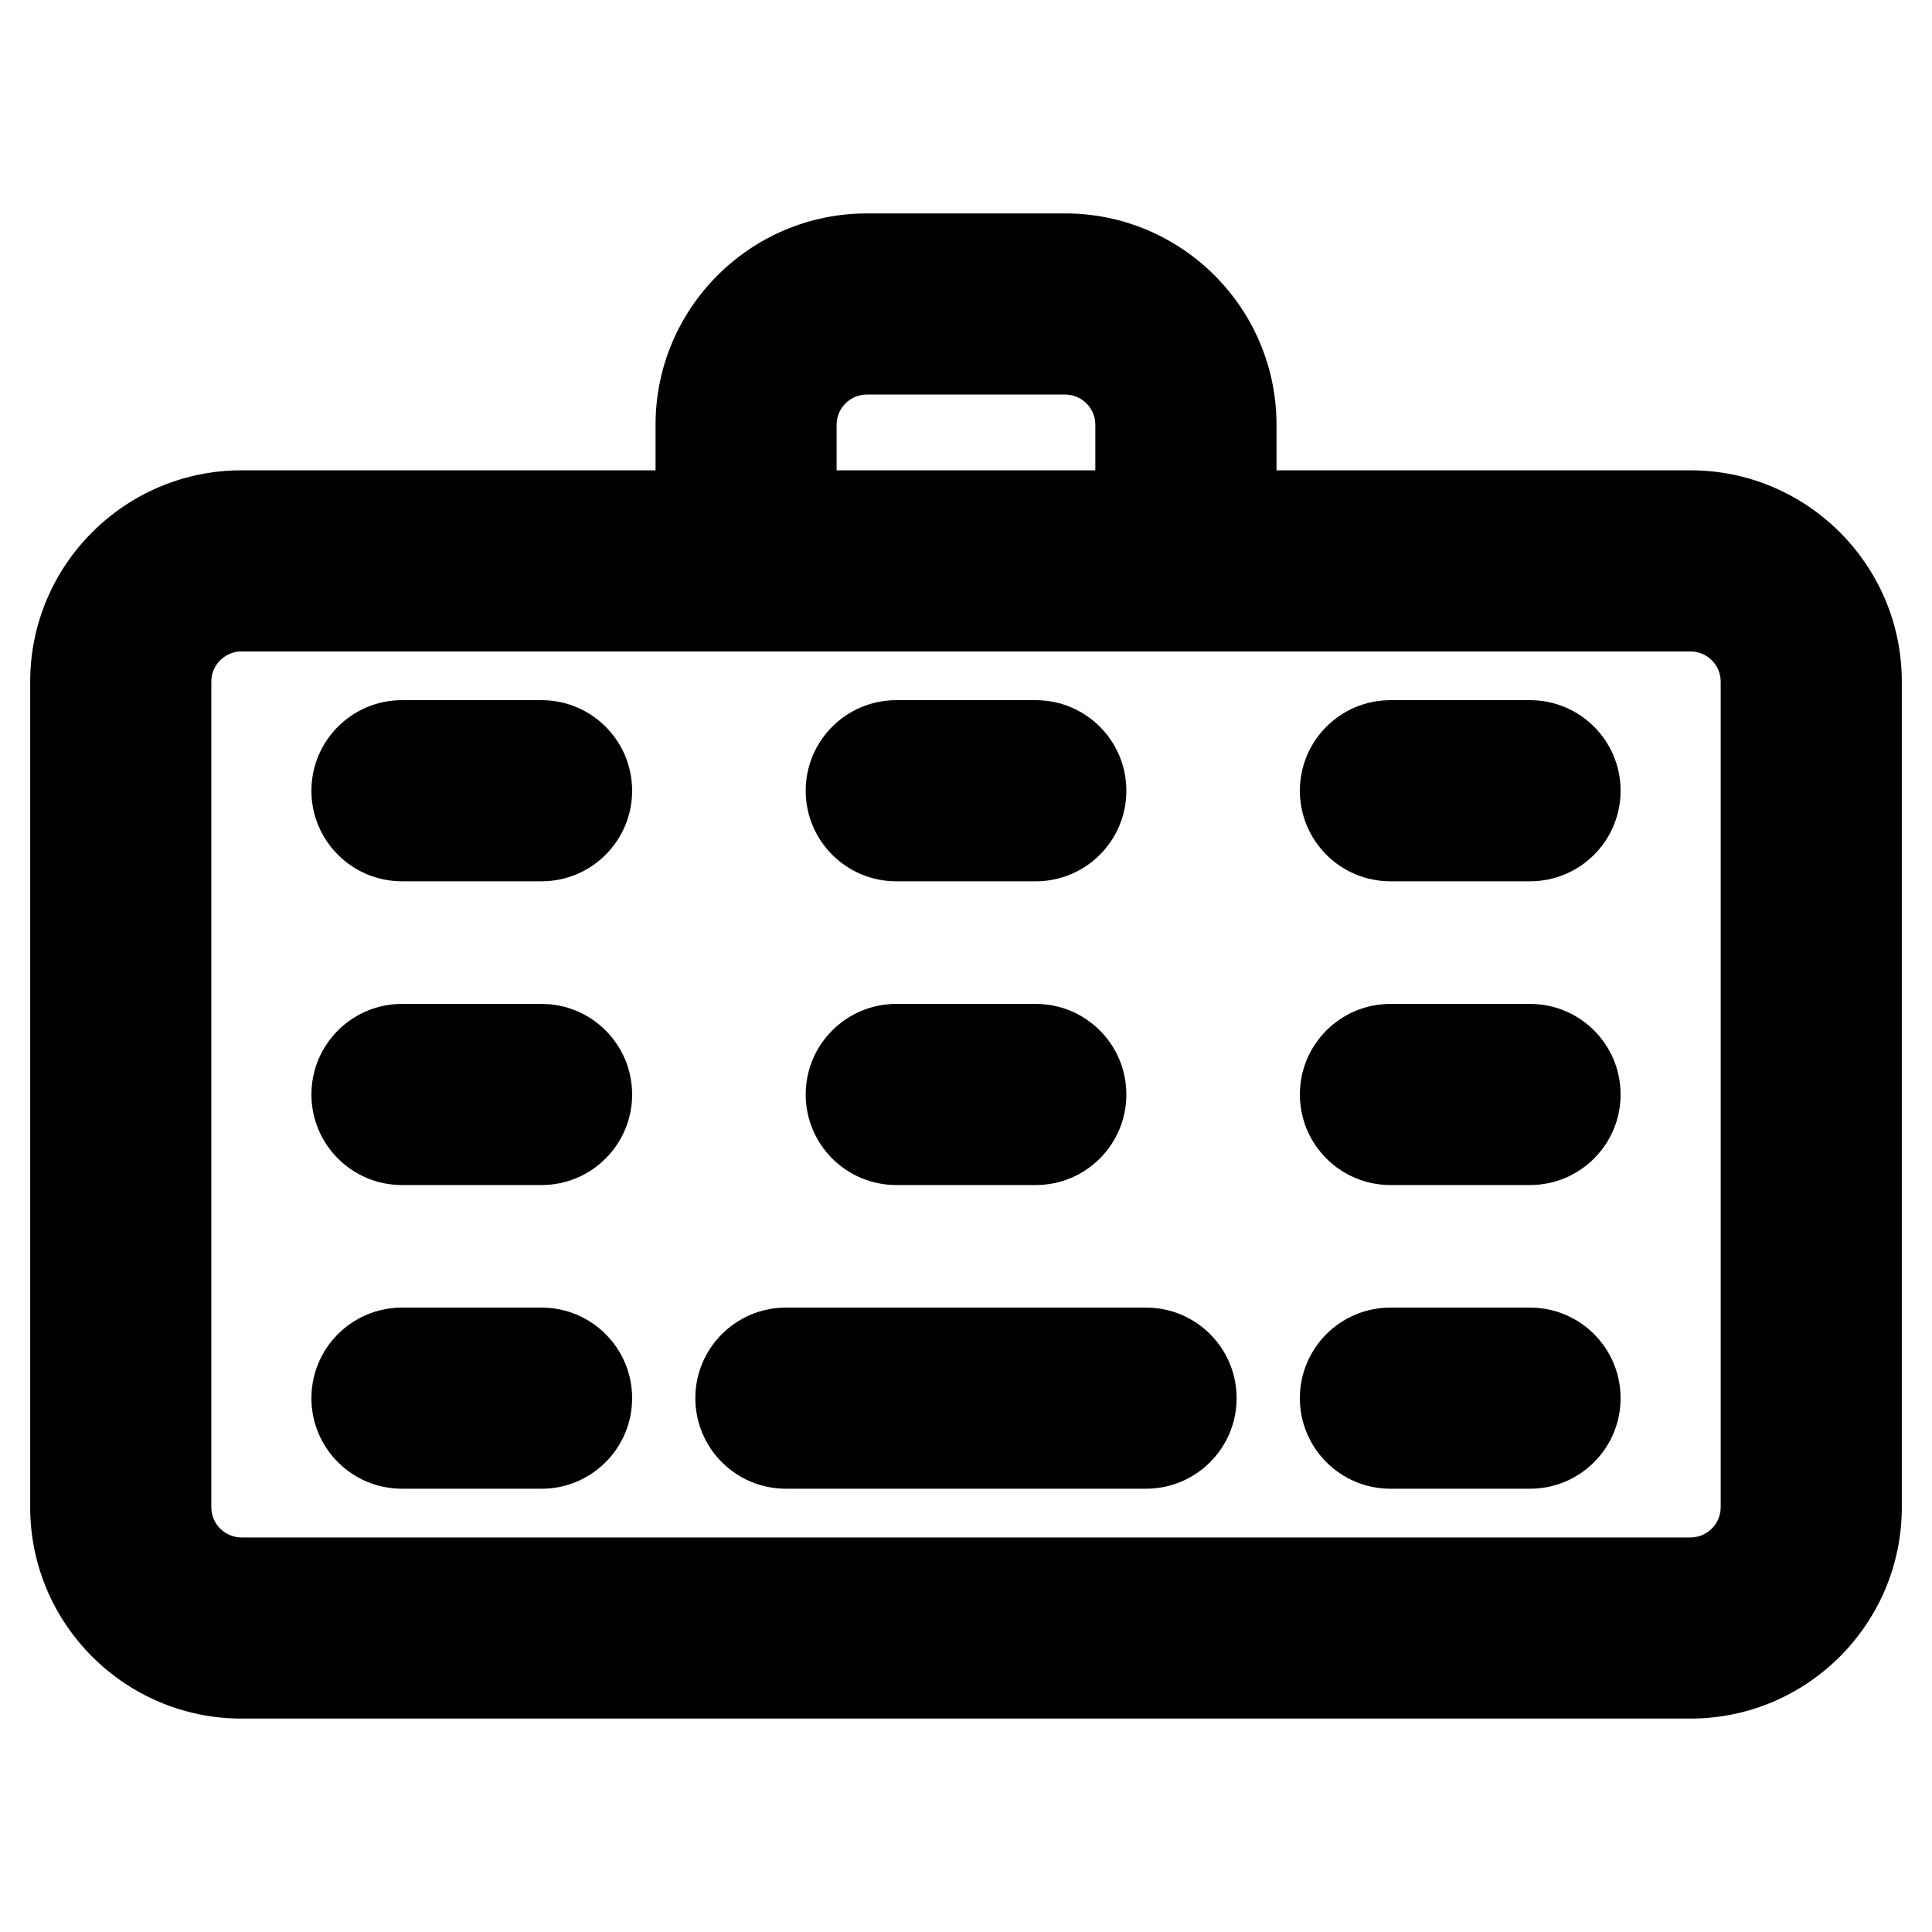 <?xml version="1.0" ?><svg id="Layer_2" style="enable-background:new 0 0 32 32;" version="1.1" viewBox="0 0 32 32" xml:space="preserve" xmlns="http://www.w3.org/2000/svg" xmlns:xlink="http://www.w3.org/1999/xlink"><g><path d="M28,7.79h-6.857V7.035c0-1.93-1.57-3.5-3.5-3.5h-3.285c-1.93,0-3.5,1.57-3.5,3.5v0.755H4   c-1.93,0-3.5,1.57-3.5,3.5v13.675c0,1.93,1.57,3.5,3.5,3.5h24c1.93,0,3.5-1.57,3.5-3.5V11.29   C31.5,9.36,29.93,7.79,28,7.79z M13.857,7.035c0-0.276,0.225-0.5,0.5-0.5h3.285   c0.275,0,0.5,0.224,0.5,0.5v0.755h-4.285V7.035z M28.5,24.965c0,0.276-0.225,0.5-0.5,0.5H4   c-0.275,0-0.5-0.224-0.5-0.5V11.29c0-0.276,0.225-0.5,0.5-0.5h24c0.275,0,0.5,0.224,0.5,0.5V24.965z"/><path d="M8.97,11.597H6.658c-0.828,0-1.5,0.671-1.5,1.5s0.672,1.5,1.5,1.5h2.312c0.828,0,1.5-0.671,1.5-1.5   S9.798,11.597,8.97,11.597z"/><path d="M14.845,14.597h2.311c0.828,0,1.5-0.671,1.5-1.5s-0.672-1.5-1.5-1.5h-2.311c-0.828,0-1.5,0.671-1.5,1.5   S14.017,14.597,14.845,14.597z"/><path d="M25.342,11.597h-2.312c-0.828,0-1.5,0.671-1.5,1.5s0.672,1.5,1.5,1.5h2.312c0.828,0,1.5-0.671,1.5-1.5   S26.17,11.597,25.342,11.597z"/><path d="M8.97,16.628H6.658c-0.828,0-1.5,0.671-1.5,1.5s0.672,1.5,1.5,1.5h2.312c0.828,0,1.5-0.671,1.5-1.5   S9.798,16.628,8.97,16.628z"/><path d="M14.845,19.628h2.311c0.828,0,1.5-0.671,1.5-1.5s-0.672-1.5-1.5-1.5h-2.311c-0.828,0-1.5,0.671-1.5,1.5   S14.017,19.628,14.845,19.628z"/><path d="M25.342,16.628h-2.312c-0.828,0-1.5,0.671-1.5,1.5s0.672,1.5,1.5,1.5h2.312c0.828,0,1.5-0.671,1.5-1.5   S26.17,16.628,25.342,16.628z"/><path d="M8.97,21.658H6.658c-0.828,0-1.5,0.671-1.5,1.5s0.672,1.5,1.5,1.5h2.312c0.828,0,1.5-0.671,1.5-1.5   S9.798,21.658,8.97,21.658z"/><path d="M18.982,21.658h-5.965c-0.828,0-1.5,0.671-1.5,1.5s0.672,1.5,1.5,1.5h5.965c0.828,0,1.5-0.671,1.5-1.5   S19.811,21.658,18.982,21.658z"/><path d="M25.342,21.658h-2.312c-0.828,0-1.5,0.671-1.5,1.5s0.672,1.5,1.5,1.5h2.312c0.828,0,1.5-0.671,1.5-1.5   S26.17,21.658,25.342,21.658z"/></g></svg>